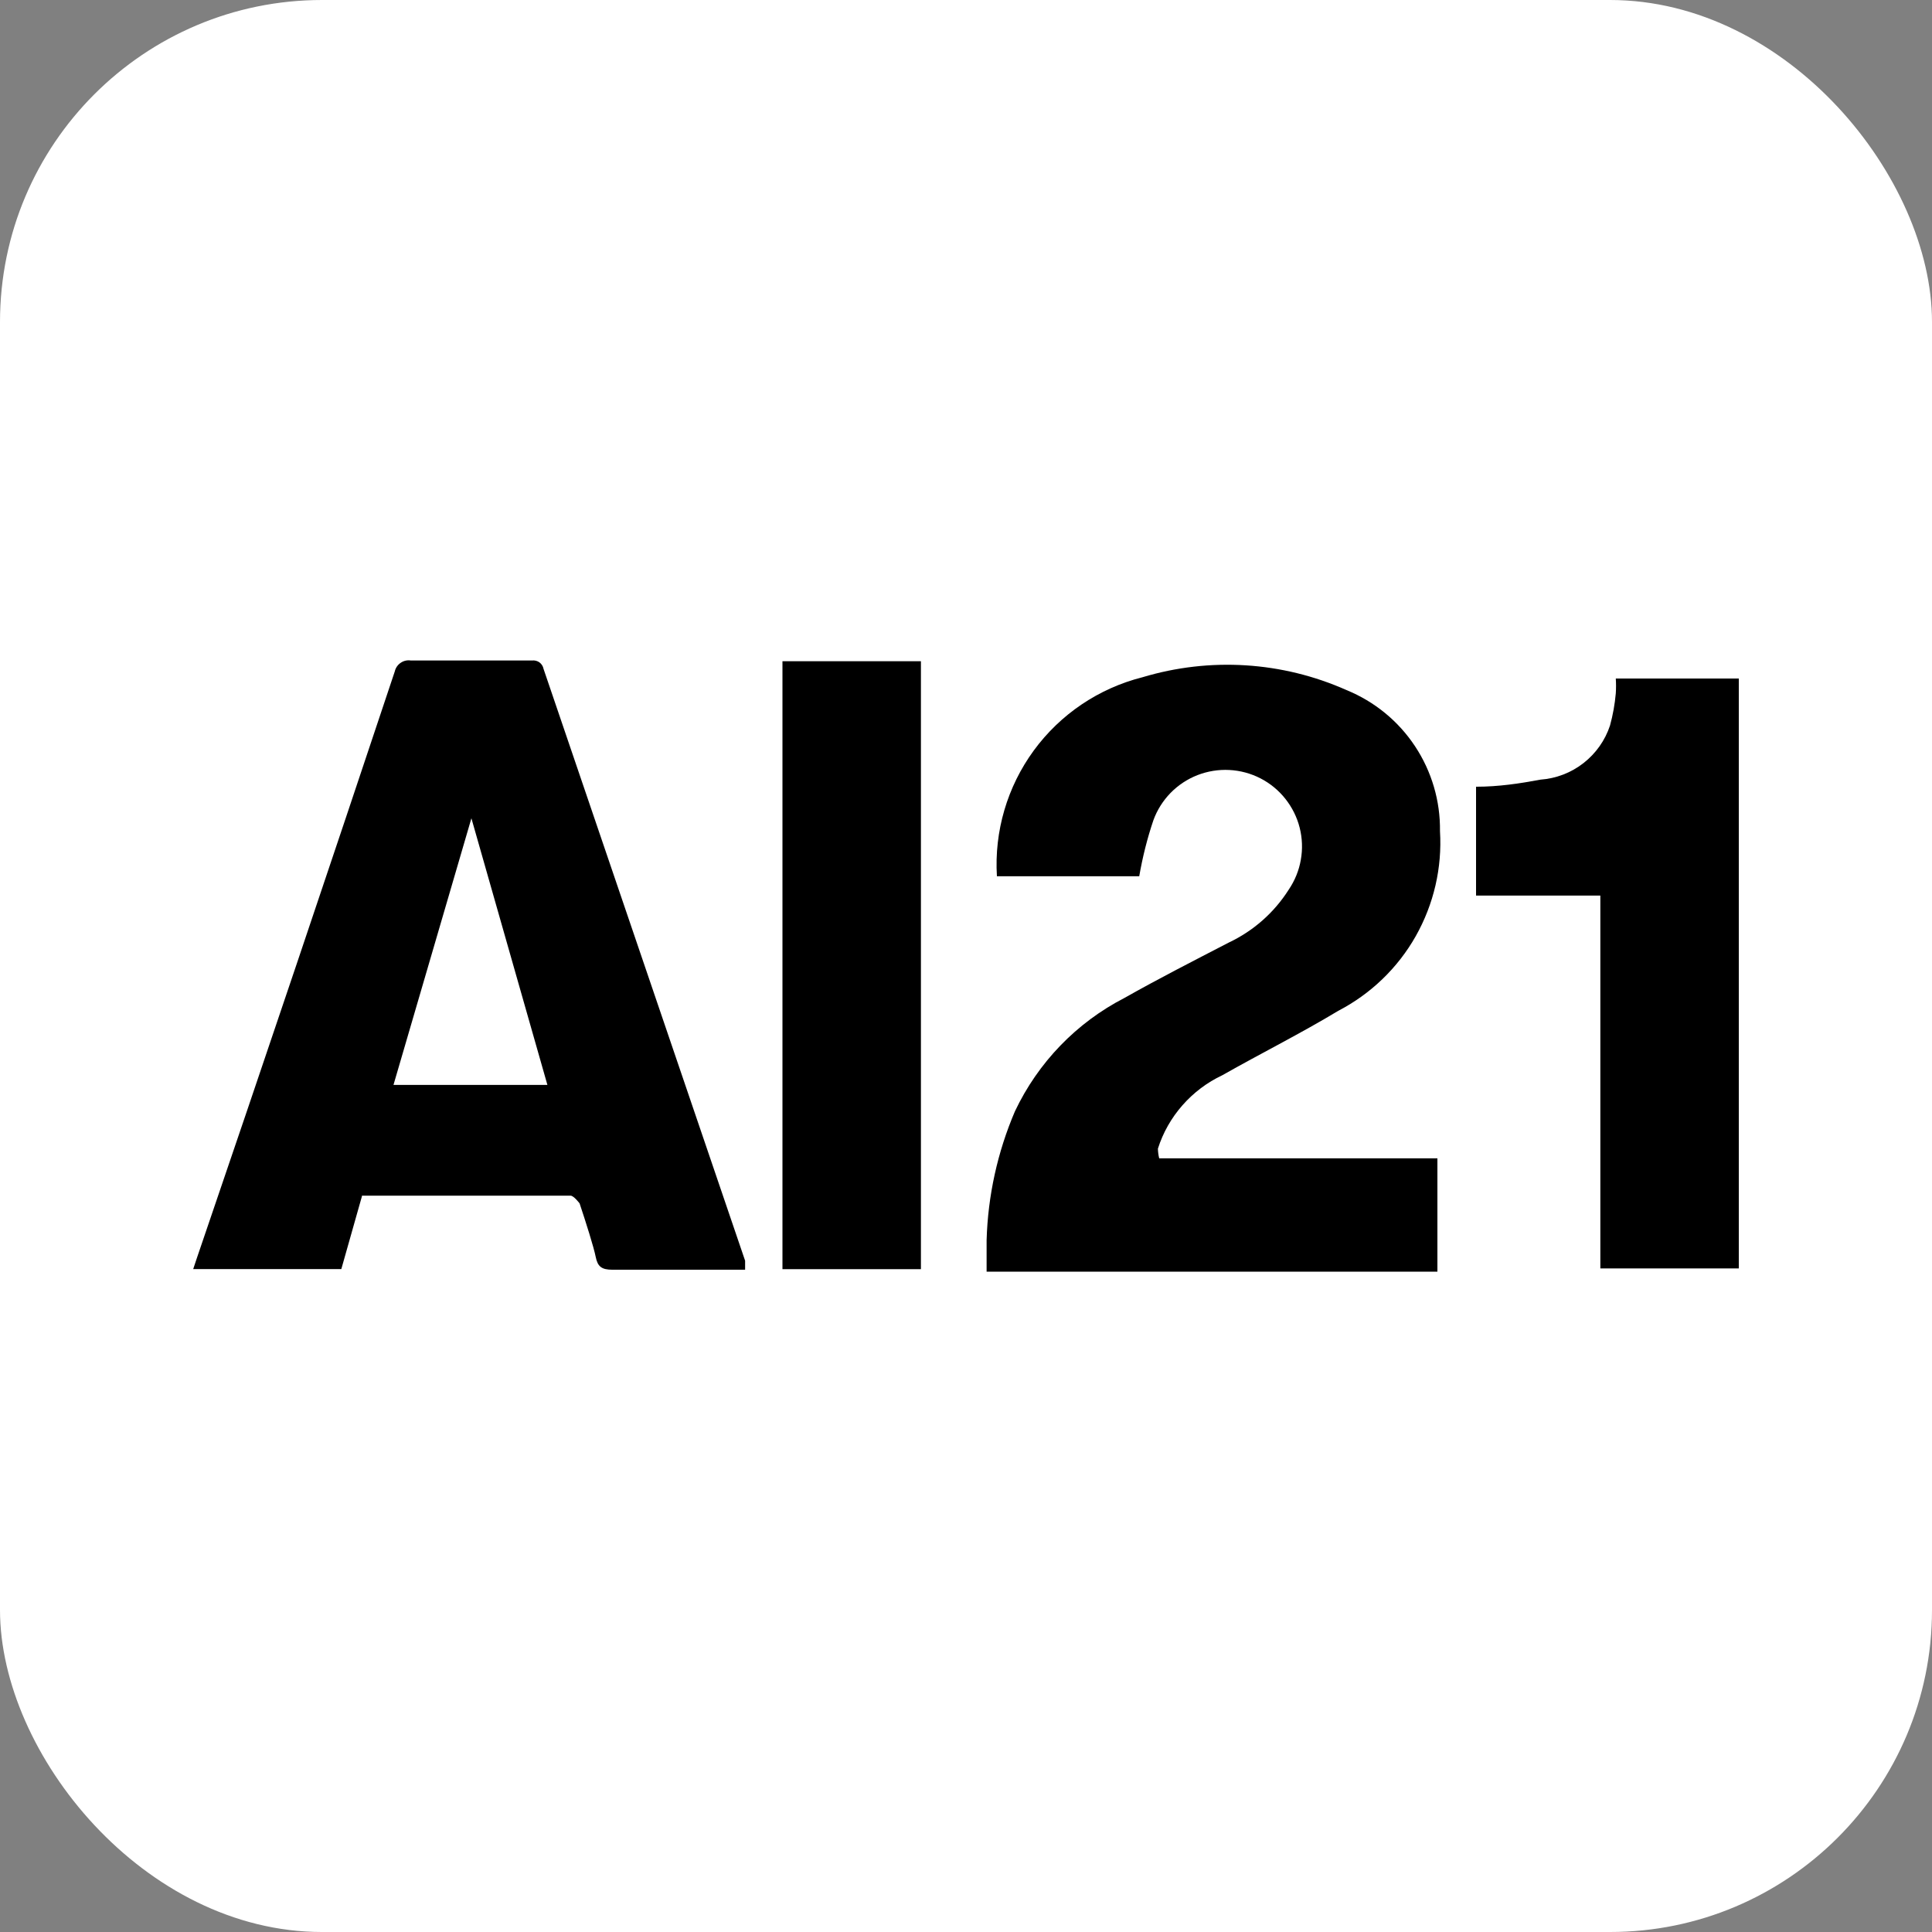 <svg width="24" height="24" viewBox="0 0 24 24" fill="none" xmlns="http://www.w3.org/2000/svg">
<rect x="0" y="0" width="24" height="24" fill="#808080" stroke="none"/>
<rect width="24" height="24" rx="4" fill="white"/>
<path d="M4.496 14.861L4.24 15.765H2.4L2.448 15.621C3.275 13.2 4.093 10.773 4.904 8.341C4.914 8.297 4.94 8.259 4.977 8.234C5.014 8.208 5.059 8.198 5.104 8.205C5.6 8.205 6.104 8.205 6.608 8.205C6.641 8.201 6.674 8.209 6.701 8.228C6.728 8.248 6.746 8.277 6.752 8.309L9.256 15.661C9.256 15.661 9.256 15.725 9.256 15.773H9.136C8.624 15.773 8.112 15.773 7.608 15.773C7.472 15.773 7.424 15.733 7.4 15.613C7.376 15.493 7.28 15.189 7.2 14.949C7.2 14.949 7.128 14.853 7.088 14.853H4.496V14.861ZM6.8 13.477L5.856 10.165L4.888 13.477H6.8Z" fill="black"/>
<path d="M14.4 14.389H17.856V15.797H12.256V15.405C12.272 14.854 12.391 14.312 12.608 13.805C12.895 13.199 13.372 12.704 13.968 12.397C14.392 12.157 14.832 11.933 15.264 11.709C15.569 11.565 15.827 11.338 16.008 11.053C16.084 10.941 16.136 10.815 16.159 10.682C16.183 10.549 16.178 10.413 16.145 10.282C16.112 10.151 16.051 10.029 15.967 9.923C15.883 9.817 15.778 9.731 15.658 9.669C15.537 9.607 15.406 9.572 15.271 9.565C15.136 9.558 15.001 9.58 14.875 9.629C14.75 9.678 14.636 9.753 14.541 9.85C14.447 9.947 14.374 10.062 14.328 10.189C14.251 10.416 14.193 10.649 14.152 10.885H12.384C12.35 10.327 12.512 9.774 12.842 9.323C13.172 8.872 13.65 8.55 14.192 8.413C15.029 8.161 15.929 8.217 16.728 8.573C17.075 8.715 17.371 8.957 17.578 9.27C17.785 9.583 17.893 9.95 17.888 10.325C17.916 10.78 17.811 11.232 17.587 11.629C17.363 12.025 17.028 12.347 16.624 12.557C16.16 12.837 15.664 13.085 15.184 13.357C14.995 13.446 14.827 13.573 14.689 13.73C14.551 13.887 14.447 14.07 14.384 14.269C14.385 14.309 14.39 14.35 14.4 14.389Z" fill="black"/>
<path d="M18.336 9.773C18.616 9.773 18.88 9.733 19.136 9.685C19.33 9.671 19.516 9.6 19.67 9.48C19.824 9.36 19.939 9.198 20 9.013C20.036 8.882 20.06 8.748 20.072 8.613C20.076 8.551 20.076 8.49 20.072 8.429H21.6V15.757H19.88V11.125H18.336V9.773Z" fill="black"/>
<path d="M9.72 8.214H11.44V15.766H9.72V8.214Z" fill="black"/>
</svg>
